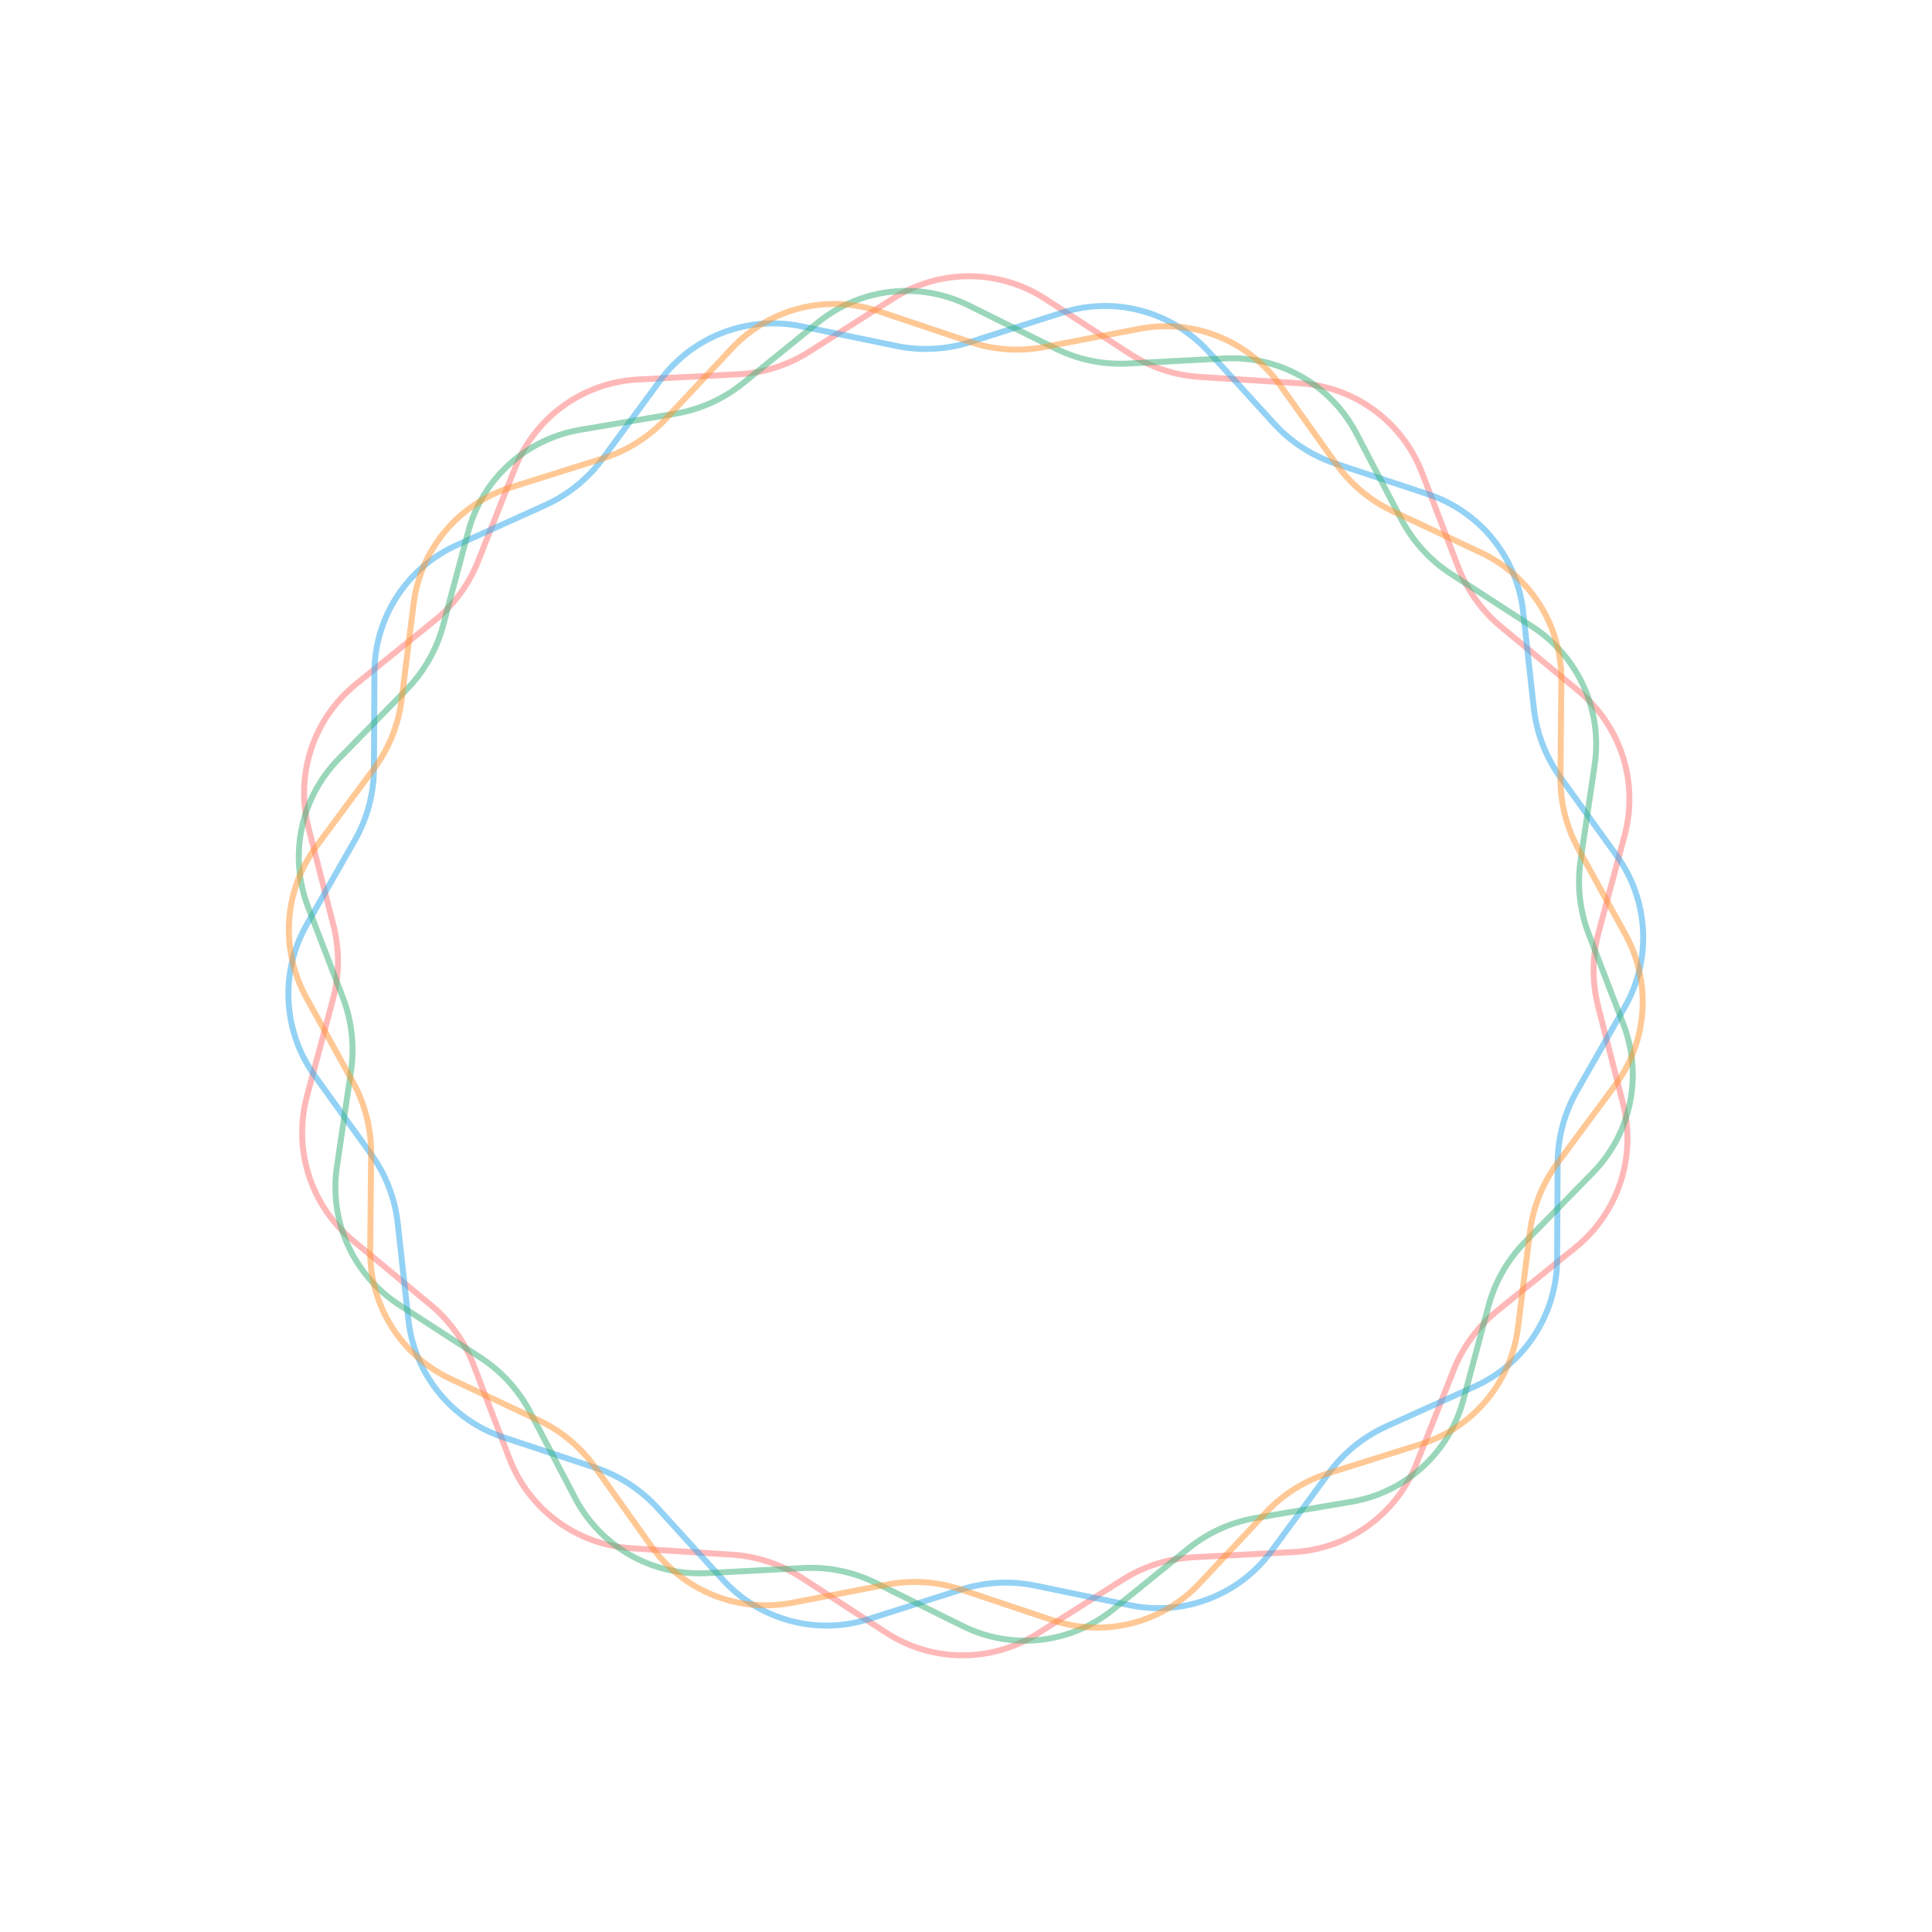 <svg width="648" height="648" viewBox="0 0 648 648" fill="none" xmlns="http://www.w3.org/2000/svg">
<g style="mix-blend-mode:multiply">
<path opacity="0.5" d="M348.031 547.902C332.504 557.743 312.665 557.629 297.252 547.61L269.005 529.247C261.941 524.655 253.811 521.961 245.402 521.428L211.779 519.294C193.433 518.129 177.45 506.376 170.87 489.211L158.811 457.752C155.795 449.884 150.801 442.927 144.312 437.552L118.364 416.063C104.206 404.337 98.184 385.433 102.95 367.679L111.686 335.14C113.87 327.002 113.919 318.439 111.828 310.276L103.468 277.639C98.906 259.831 105.145 240.998 119.437 229.436L145.63 208.246C152.18 202.946 157.254 196.047 160.36 188.214L172.78 156.896C179.556 139.808 195.674 128.239 214.032 127.285L247.678 125.538C256.092 125.101 264.252 122.501 271.369 117.99L299.825 99.954C315.352 90.112 335.191 90.226 350.604 100.245L378.851 118.608C385.915 123.201 394.045 125.894 402.454 126.427L436.077 128.561C454.423 129.726 470.407 141.479 476.986 158.644L489.045 190.103C492.061 197.971 497.055 204.928 503.545 210.303L529.492 231.793C543.65 243.518 549.672 262.422 544.906 280.176L536.171 312.715C533.986 320.853 533.937 329.417 536.028 337.579L544.388 370.216C548.95 388.024 542.711 406.857 528.419 418.419L502.227 439.609C495.676 444.909 490.602 451.808 487.496 459.641L475.076 490.959C468.3 508.048 452.182 519.617 433.824 520.57L400.179 522.317C391.764 522.754 383.604 525.354 376.487 529.865L348.031 547.902Z" stroke="#FF7272" stroke-width="2"/>
<path opacity="0.5" d="M291.512 543.005C273.999 548.593 254.835 543.458 242.462 529.862L220.611 505.849C214.94 499.617 207.757 494.953 199.757 492.307L168.933 482.111C151.479 476.338 138.994 460.92 136.976 442.648L133.412 410.377C132.487 402.002 129.418 394.007 124.501 387.164L105.556 360.797C94.83 345.868 93.791 326.055 102.899 310.087L118.984 281.884C123.158 274.565 125.375 266.293 125.419 257.867L125.591 225.4C125.687 207.017 136.493 190.378 153.247 182.813L182.837 169.451C190.517 165.983 197.172 160.594 202.161 153.803L221.383 127.637C232.266 112.822 250.788 105.713 268.79 109.44L300.582 116.022C308.834 117.731 317.386 117.283 325.413 114.721L356.344 104.851C373.857 99.263 393.02 104.398 405.393 117.994L427.245 142.007C432.916 148.239 440.098 152.903 448.098 155.549L478.923 165.745C496.376 171.518 508.861 186.936 510.879 205.208L514.443 237.479C515.368 245.854 518.437 253.849 523.354 260.692L542.299 287.059C553.026 301.988 554.064 321.8 544.957 337.769L528.872 365.972C524.697 373.291 522.481 381.563 522.436 389.989L522.265 422.456C522.168 440.839 511.362 457.477 494.608 465.043L465.018 478.405C457.339 481.873 450.683 487.262 445.695 494.053L426.473 520.218C415.589 535.033 397.067 542.143 379.066 538.416L347.273 531.833C339.022 530.125 330.47 530.573 322.442 533.135L291.512 543.005Z" stroke="#28A6ED" stroke-width="2"/>
<path opacity="0.5" d="M237.045 527.635C218.687 528.602 201.451 518.778 192.928 502.49L177.876 473.723C173.97 466.257 168.204 459.925 161.136 455.337L133.902 437.662C118.482 427.654 110.312 409.575 112.991 391.388L117.722 359.267C118.95 350.931 118.008 342.419 114.986 334.554L103.342 304.246C96.749 287.086 100.767 267.657 113.624 254.518L136.332 231.313C142.225 225.291 146.466 217.851 148.644 209.711L157.039 178.348C161.792 160.59 176.462 147.233 194.586 144.161L226.597 138.735C234.904 137.327 242.709 133.8 249.255 128.496L274.481 108.057C288.765 96.484 308.484 94.3 324.953 102.468L354.039 116.894C361.588 120.638 369.974 122.372 378.389 121.929L410.811 120.22C429.168 119.253 446.405 129.078 454.928 145.366L469.98 174.133C473.886 181.599 479.652 187.931 486.72 192.518L513.954 210.194C529.374 220.202 537.544 238.281 534.865 256.468L530.133 288.588C528.905 296.924 529.848 305.436 532.87 313.302L544.513 343.61C551.106 360.77 547.089 380.199 534.232 393.337L511.524 416.542C505.63 422.565 501.39 430.005 499.211 438.144L490.817 469.508C486.064 487.266 471.394 500.623 453.269 503.695L421.259 509.121C412.951 510.529 405.147 514.055 398.6 519.36L373.374 539.799C359.091 551.372 339.372 553.555 322.903 545.387L293.817 530.962C286.268 527.218 277.881 525.484 269.467 525.927L237.045 527.635Z" stroke="#37B177" stroke-width="2"/>
<path opacity="0.5" d="M265.659 537.587C247.605 541.05 229.189 533.67 218.523 518.697L199.686 492.254C194.797 485.391 188.221 479.904 180.593 476.325L151.202 462.532C134.56 454.722 123.999 437.927 124.171 419.544L124.474 387.079C124.553 378.653 122.458 370.349 118.391 362.97L102.72 334.535C93.847 318.435 95.175 298.64 106.119 283.869L125.448 257.782C130.464 251.012 133.649 243.062 134.697 234.702L138.732 202.486C141.017 184.246 153.727 169.012 171.263 163.495L202.233 153.751C210.271 151.222 217.521 146.664 223.282 140.515L245.483 116.824C258.053 103.411 277.29 98.556 294.719 104.4L325.502 114.722C333.491 117.4 342.036 117.974 350.311 116.386L382.197 110.269C400.251 106.806 418.667 114.186 429.333 129.158L448.17 155.602C453.059 162.465 459.635 167.951 467.262 171.531L496.654 185.324C513.296 193.134 523.857 209.929 523.685 228.311L523.381 260.777C523.302 269.203 525.398 277.506 529.465 284.886L545.136 313.321C554.008 329.421 552.68 349.216 541.737 363.987L522.408 390.073C517.392 396.844 514.206 404.793 513.159 413.154L509.123 445.369C506.838 463.61 494.129 478.844 476.593 484.361L445.622 494.105C437.585 496.633 430.335 501.192 424.573 507.34L402.373 531.031C389.802 544.445 370.566 549.299 353.136 543.455L322.353 533.134C314.364 530.455 305.82 529.882 297.544 531.47L265.659 537.587Z" stroke="#FF922D" stroke-width="2"/>
</g>
</svg>
